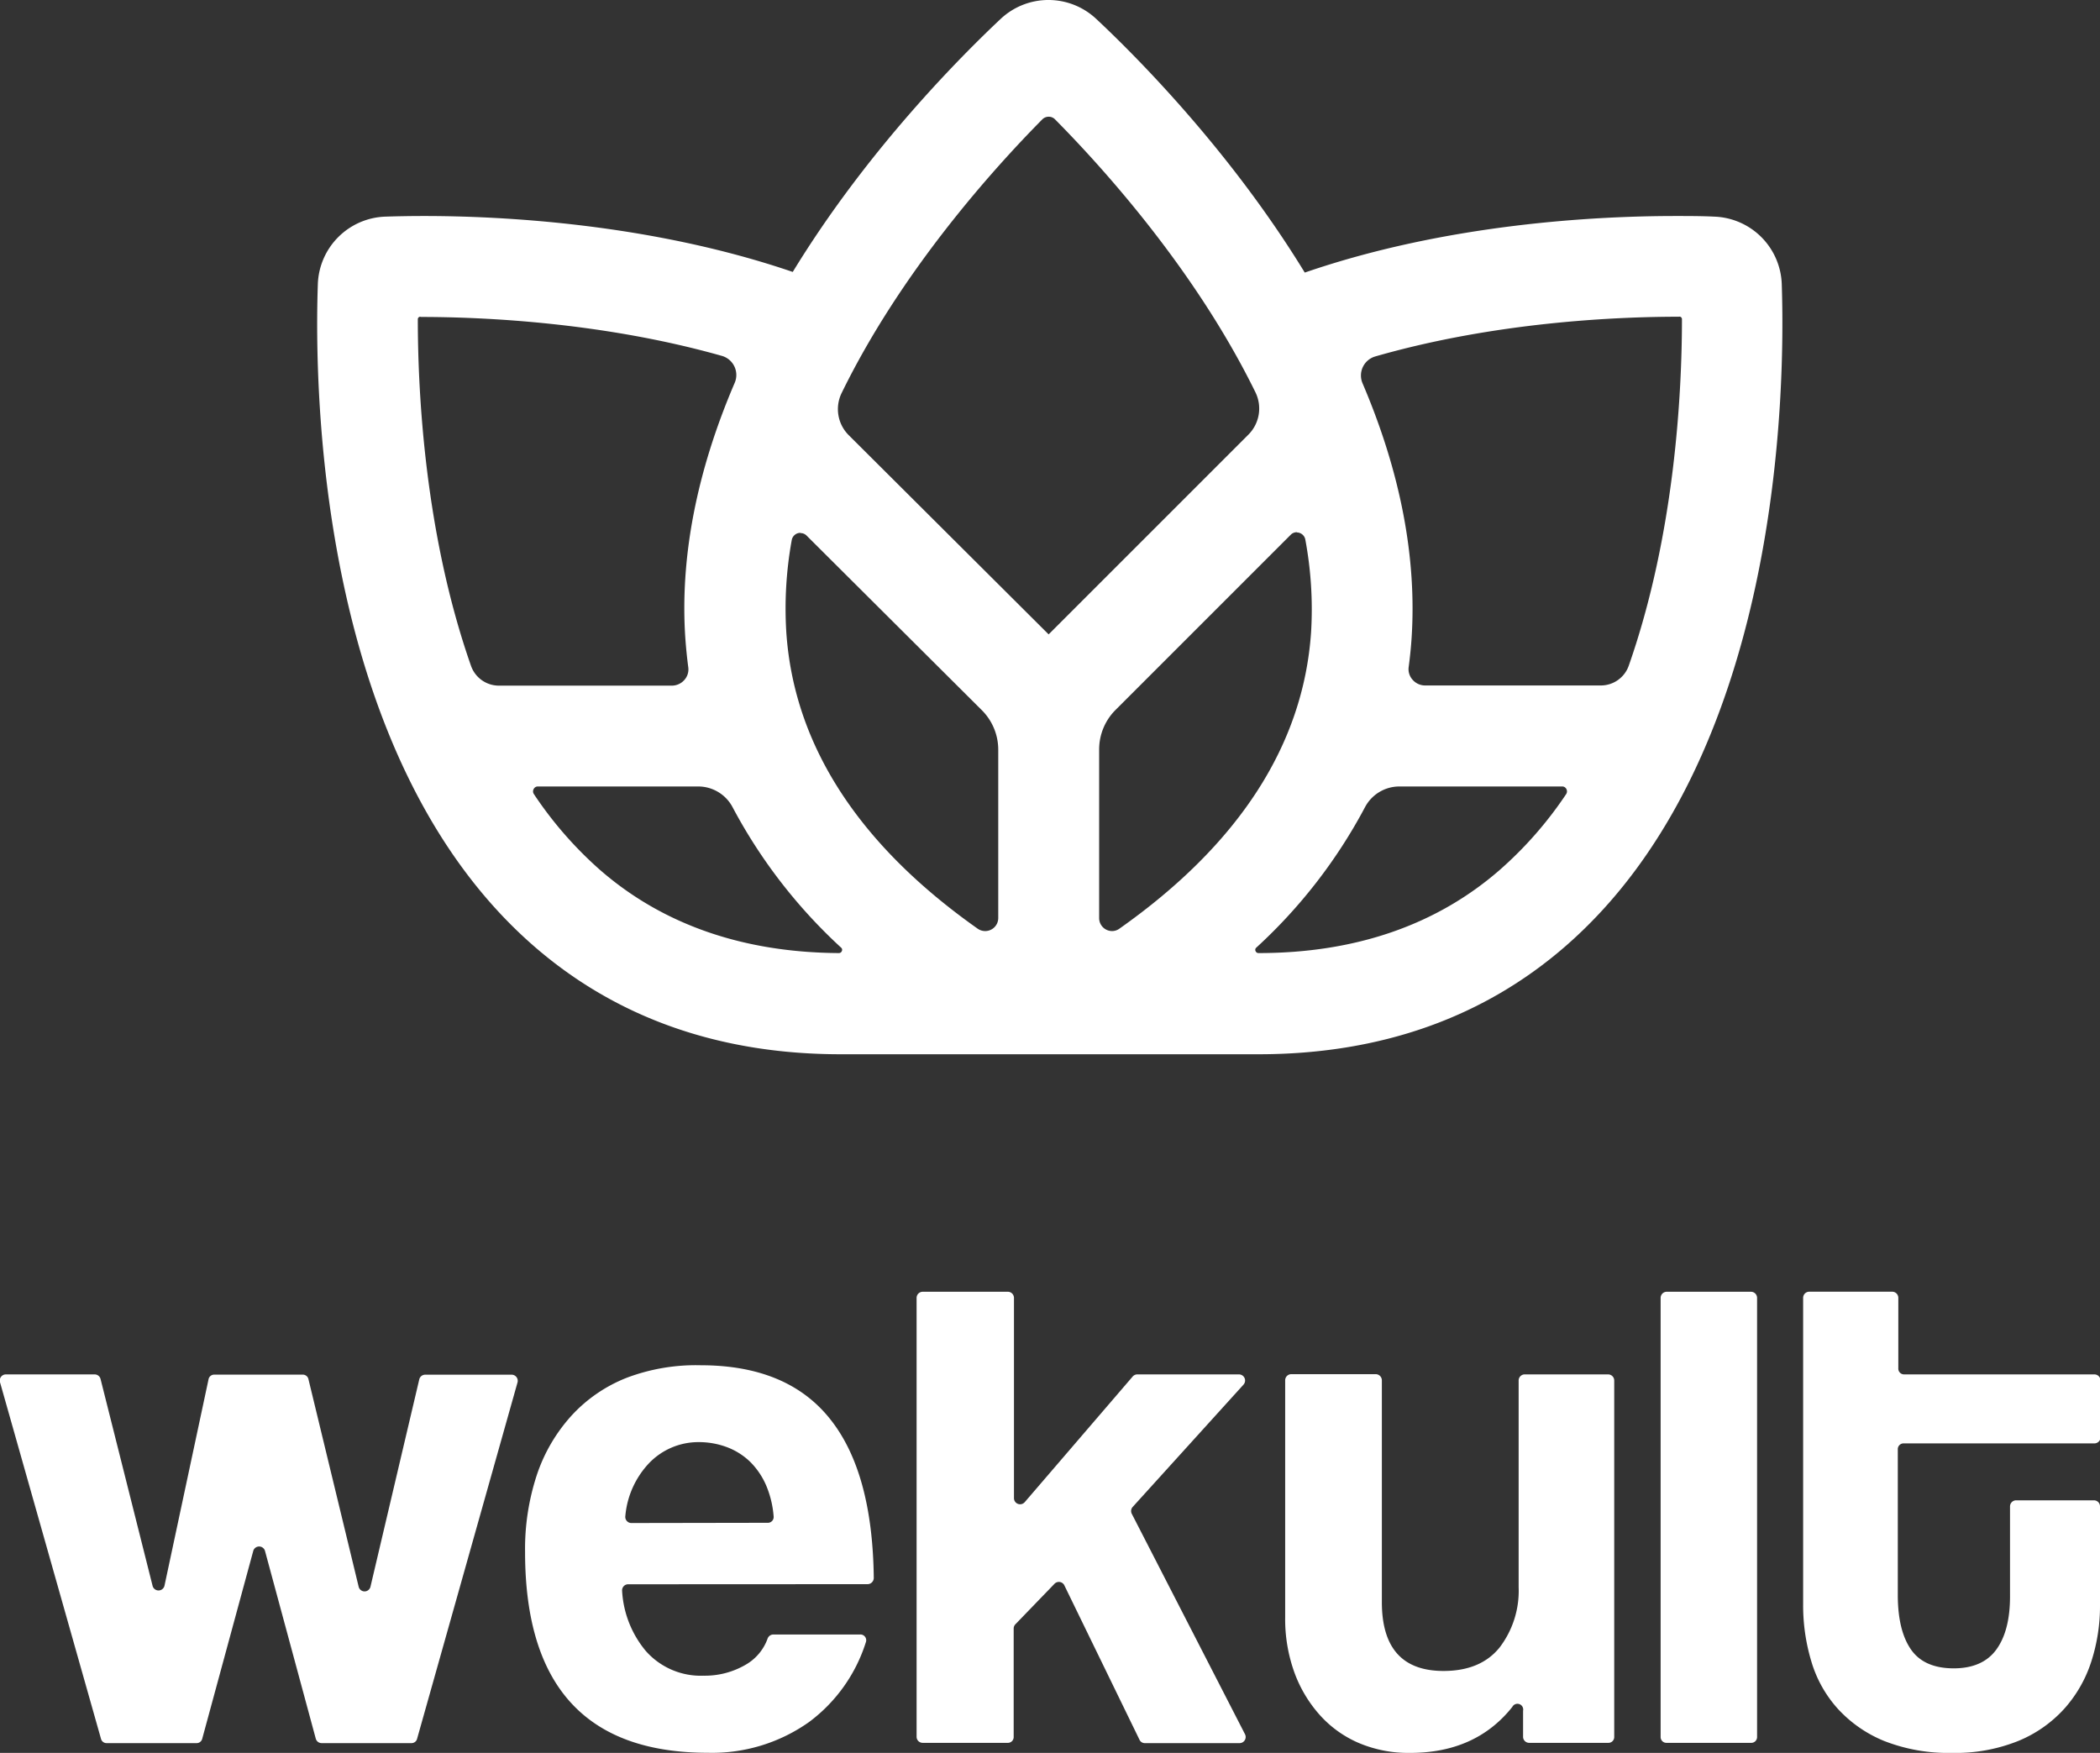 <svg xmlns="http://www.w3.org/2000/svg" viewBox="0 0 363.39 303.34"><rect x="0" y="0" width="363.39" height="303.34" fill="#333333" stroke="none"/><defs><style>.cls-1{fill:#fff;}</style></defs><title>Mesa de trabajo 25</title><g id="Capa_4" data-name="Capa 4"><path class="cls-1" d="M145.49,182.44c-21,0-38.85-6.3-53.12-18.73C55.19,131.33,54.35,67.84,55,49.15A12.1,12.1,0,0,1,66.64,37.49c2.16-.07,4.43-.11,6.76-.11,13.33,0,39.16,1.27,63.78,9.68,13-21.31,29.49-37.69,36-43.81a12.08,12.08,0,0,1,16.49,0c6.57,6.14,23.06,22.56,36.11,43.92,24.71-8.51,50.68-9.79,64.11-9.79,2.32,0,4.6,0,6.77.11a12.1,12.1,0,0,1,11.66,11.66c.63,18.69-.21,82.18-37.39,114.56-14.27,12.43-32.15,18.73-53.15,18.73Zm96.7-46.34a6.73,6.73,0,0,0-6,3.61A90.31,90.31,0,0,1,217.38,164a.48.48,0,0,0-.12.57.54.54,0,0,0,.52.36c16.76,0,30.8-4.86,41.73-14.38A66.83,66.83,0,0,0,271,137.44a.86.86,0,0,0,.05-.9.8.8,0,0,0-.74-.44Zm-149.11,0a.79.79,0,0,0-.73.44.83.83,0,0,0,.05.9,66.83,66.83,0,0,0,11.44,13.11c10.84,9.44,24.74,14.28,41.32,14.38a.54.54,0,0,0,.52-.36.48.48,0,0,0-.12-.57,90.72,90.72,0,0,1-18.78-24.29,6.73,6.73,0,0,0-6-3.61Zm131.33-44a1.48,1.48,0,0,0-1.07.45l-30.29,30.29a9.66,9.66,0,0,0-2.85,6.88v29.17a2.24,2.24,0,0,0,2.24,2.23,2.15,2.15,0,0,0,1.26-.41c20.69-14.59,31.83-31.82,33.17-51.26a65.72,65.72,0,0,0-1-16.11A1.51,1.51,0,0,0,224.41,92.14Zm-85.89.11A1.52,1.52,0,0,0,137,93.49a66.29,66.29,0,0,0-.93,16c1.34,19.44,12.48,36.67,33.11,51.22a2.26,2.26,0,0,0,3.56-1.85V129.78a9.66,9.66,0,0,0-2.86-6.9l-30.3-30.19A1.46,1.46,0,0,0,138.52,92.25Zm152-37.4c-10.69,0-31.72.89-52.56,6.88a3.43,3.43,0,0,0-2.19,4.62c6.59,15.41,9.44,30.33,8.48,44.35-.11,1.58-.28,3.19-.49,4.78a2.73,2.73,0,0,0,.67,2.18,2.87,2.87,0,0,0,2.16,1H277a5.12,5.12,0,0,0,4.84-3.41c8-22.82,9.21-47.36,9.21-60a.44.44,0,0,0-.43-.42Zm-217.79,0a.43.43,0,0,0-.43.43c0,12.59,1.19,37.14,9.21,60a5.12,5.12,0,0,0,4.84,3.41h29.93a2.9,2.9,0,0,0,2.16-1,2.73,2.73,0,0,0,.66-2.18c-.21-1.58-.37-3.19-.49-4.78-1-14,1.9-29,8.53-44.45A3.44,3.44,0,0,0,125,61.61c-20.7-5.87-41.59-6.76-52.2-6.76ZM181.47,20.2a1.56,1.56,0,0,0-1.1.45c-8.57,8.67-24.48,26.35-34.75,47.4a6.36,6.36,0,0,0,1.28,7.29l34.56,34.44L216,75.24a6.39,6.39,0,0,0,1.27-7.3c-10.28-21-26.15-38.64-34.7-47.28A1.51,1.51,0,0,0,181.47,20.2Z"/><path class="cls-1" d="M54.64,300.87l-8.8-32.54a1.06,1.06,0,0,0-2,0L35,300.87a1,1,0,0,1-1,.78H18.47a1,1,0,0,1-1-.77L0,239.19a1.06,1.06,0,0,1,1-1.35h15.4a1.06,1.06,0,0,1,1,.8l9,35.78a1.06,1.06,0,0,0,2.06,0l7.62-35.7a1,1,0,0,1,1-.84h15.3a1,1,0,0,1,1,.81l8.68,35.88a1.05,1.05,0,0,0,2.05,0l8.44-35.86a1.06,1.06,0,0,1,1-.82h15a1.06,1.06,0,0,1,1,1.35L72.18,300.88a1,1,0,0,1-1,.77H55.66A1.06,1.06,0,0,1,54.64,300.87Z"/><path class="cls-1" d="M108.71,274.16a1.05,1.05,0,0,0-1.06,1.13,17.77,17.77,0,0,0,4.1,10.41,12.69,12.69,0,0,0,10,4.28A14,14,0,0,0,129,288.1a8.53,8.53,0,0,0,3.82-4.52,1.07,1.07,0,0,1,1-.73h15a1,1,0,0,1,1,1.37A27.52,27.52,0,0,1,140,298a29,29,0,0,1-17.5,5.32q-31.65,0-31.64-34.76a40.86,40.86,0,0,1,2.05-13.36,28.82,28.82,0,0,1,6-10.24,25.7,25.7,0,0,1,9.58-6.55,33.82,33.82,0,0,1,12.81-2.15c9.77,0,17.36,3,22.38,9.35q7.31,9.19,7.52,27.45a1.08,1.08,0,0,1-1.07,1.08Zm24.11-10.64a1,1,0,0,0,1.05-1.12,17.1,17.1,0,0,0-1.15-5,13,13,0,0,0-2.89-4.41,11.68,11.68,0,0,0-4.12-2.59,13.84,13.84,0,0,0-4.76-.84,11.81,11.81,0,0,0-8.68,3.69,15.23,15.23,0,0,0-4.06,9.1,1.06,1.06,0,0,0,1,1.21Z"/><path class="cls-1" d="M197.18,301.06l-13-26.71a1.05,1.05,0,0,0-1.71-.27l-6.76,7a1.06,1.06,0,0,0-.3.73V300.6a1,1,0,0,1-1.05,1H159.67a1.05,1.05,0,0,1-1.06-1v-76a1.06,1.06,0,0,1,1.06-1.06h14.74a1.06,1.06,0,0,1,1.05,1.06v34.66a1.06,1.06,0,0,0,1.86.69L196,238.21a1.06,1.06,0,0,1,.8-.37h17.59a1.06,1.06,0,0,1,.79,1.77L196,260.78a1.06,1.06,0,0,0-.15,1.19l19.59,38.14a1.06,1.06,0,0,1-.94,1.54h-16.4A1,1,0,0,1,197.18,301.06Z"/><path class="cls-1" d="M263.56,300.6v-4.55a1,1,0,0,0-1.87-.66q-6.36,8-17.81,7.95a21.87,21.87,0,0,1-8.69-1.69,19.2,19.2,0,0,1-6.75-4.8,22.63,22.63,0,0,1-4.44-7.39,27.15,27.15,0,0,1-1.61-9.6v-41a1.06,1.06,0,0,1,1.06-1.06h14.61a1.07,1.07,0,0,1,1.06,1.06v38.37q0,11.93,10.67,11.93,6.44,0,9.72-4.08a16.16,16.16,0,0,0,3.28-10.44V238.9a1.06,1.06,0,0,1,1-1.06h14.49a1.06,1.06,0,0,1,1.05,1.06v61.7a1,1,0,0,1-1.05,1H264.62A1.05,1.05,0,0,1,263.56,300.6Z"/><path class="cls-1" d="M287.36,300.6v-76a1.06,1.06,0,0,1,1.05-1.06H303a1.06,1.06,0,0,1,1.05,1.06v76a1,1,0,0,1-1.05,1H288.41A1,1,0,0,1,287.36,300.6Z"/><path class="cls-1" d="M348.88,259.63h13.46a1.05,1.05,0,0,1,1.05,1.06v17.1a31.28,31.28,0,0,1-1.48,9.66,22.61,22.61,0,0,1-4.63,8.17,22,22,0,0,1-8,5.64,29,29,0,0,1-11.51,2.08A30.34,30.34,0,0,1,326,301.26a22.27,22.27,0,0,1-8-5.58,21.13,21.13,0,0,1-4.56-8.17,33.52,33.52,0,0,1-1.42-9.85V224.59a1.06,1.06,0,0,1,1.06-1.06h14.35a1.06,1.06,0,0,1,1.06,1.06v12.2a1,1,0,0,0,1.05,1.05h32.89a1.06,1.06,0,0,1,1.05,1.06v9.82a1.06,1.06,0,0,1-1.05,1.06H329.45a1,1,0,0,0-1.05,1.05V276q0,6.11,2.25,9.4t7.4,3.31c3.34,0,5.81-1.08,7.39-3.24s2.38-5.23,2.38-9.21V260.69A1.06,1.06,0,0,1,348.88,259.63Z"/></g></svg>
